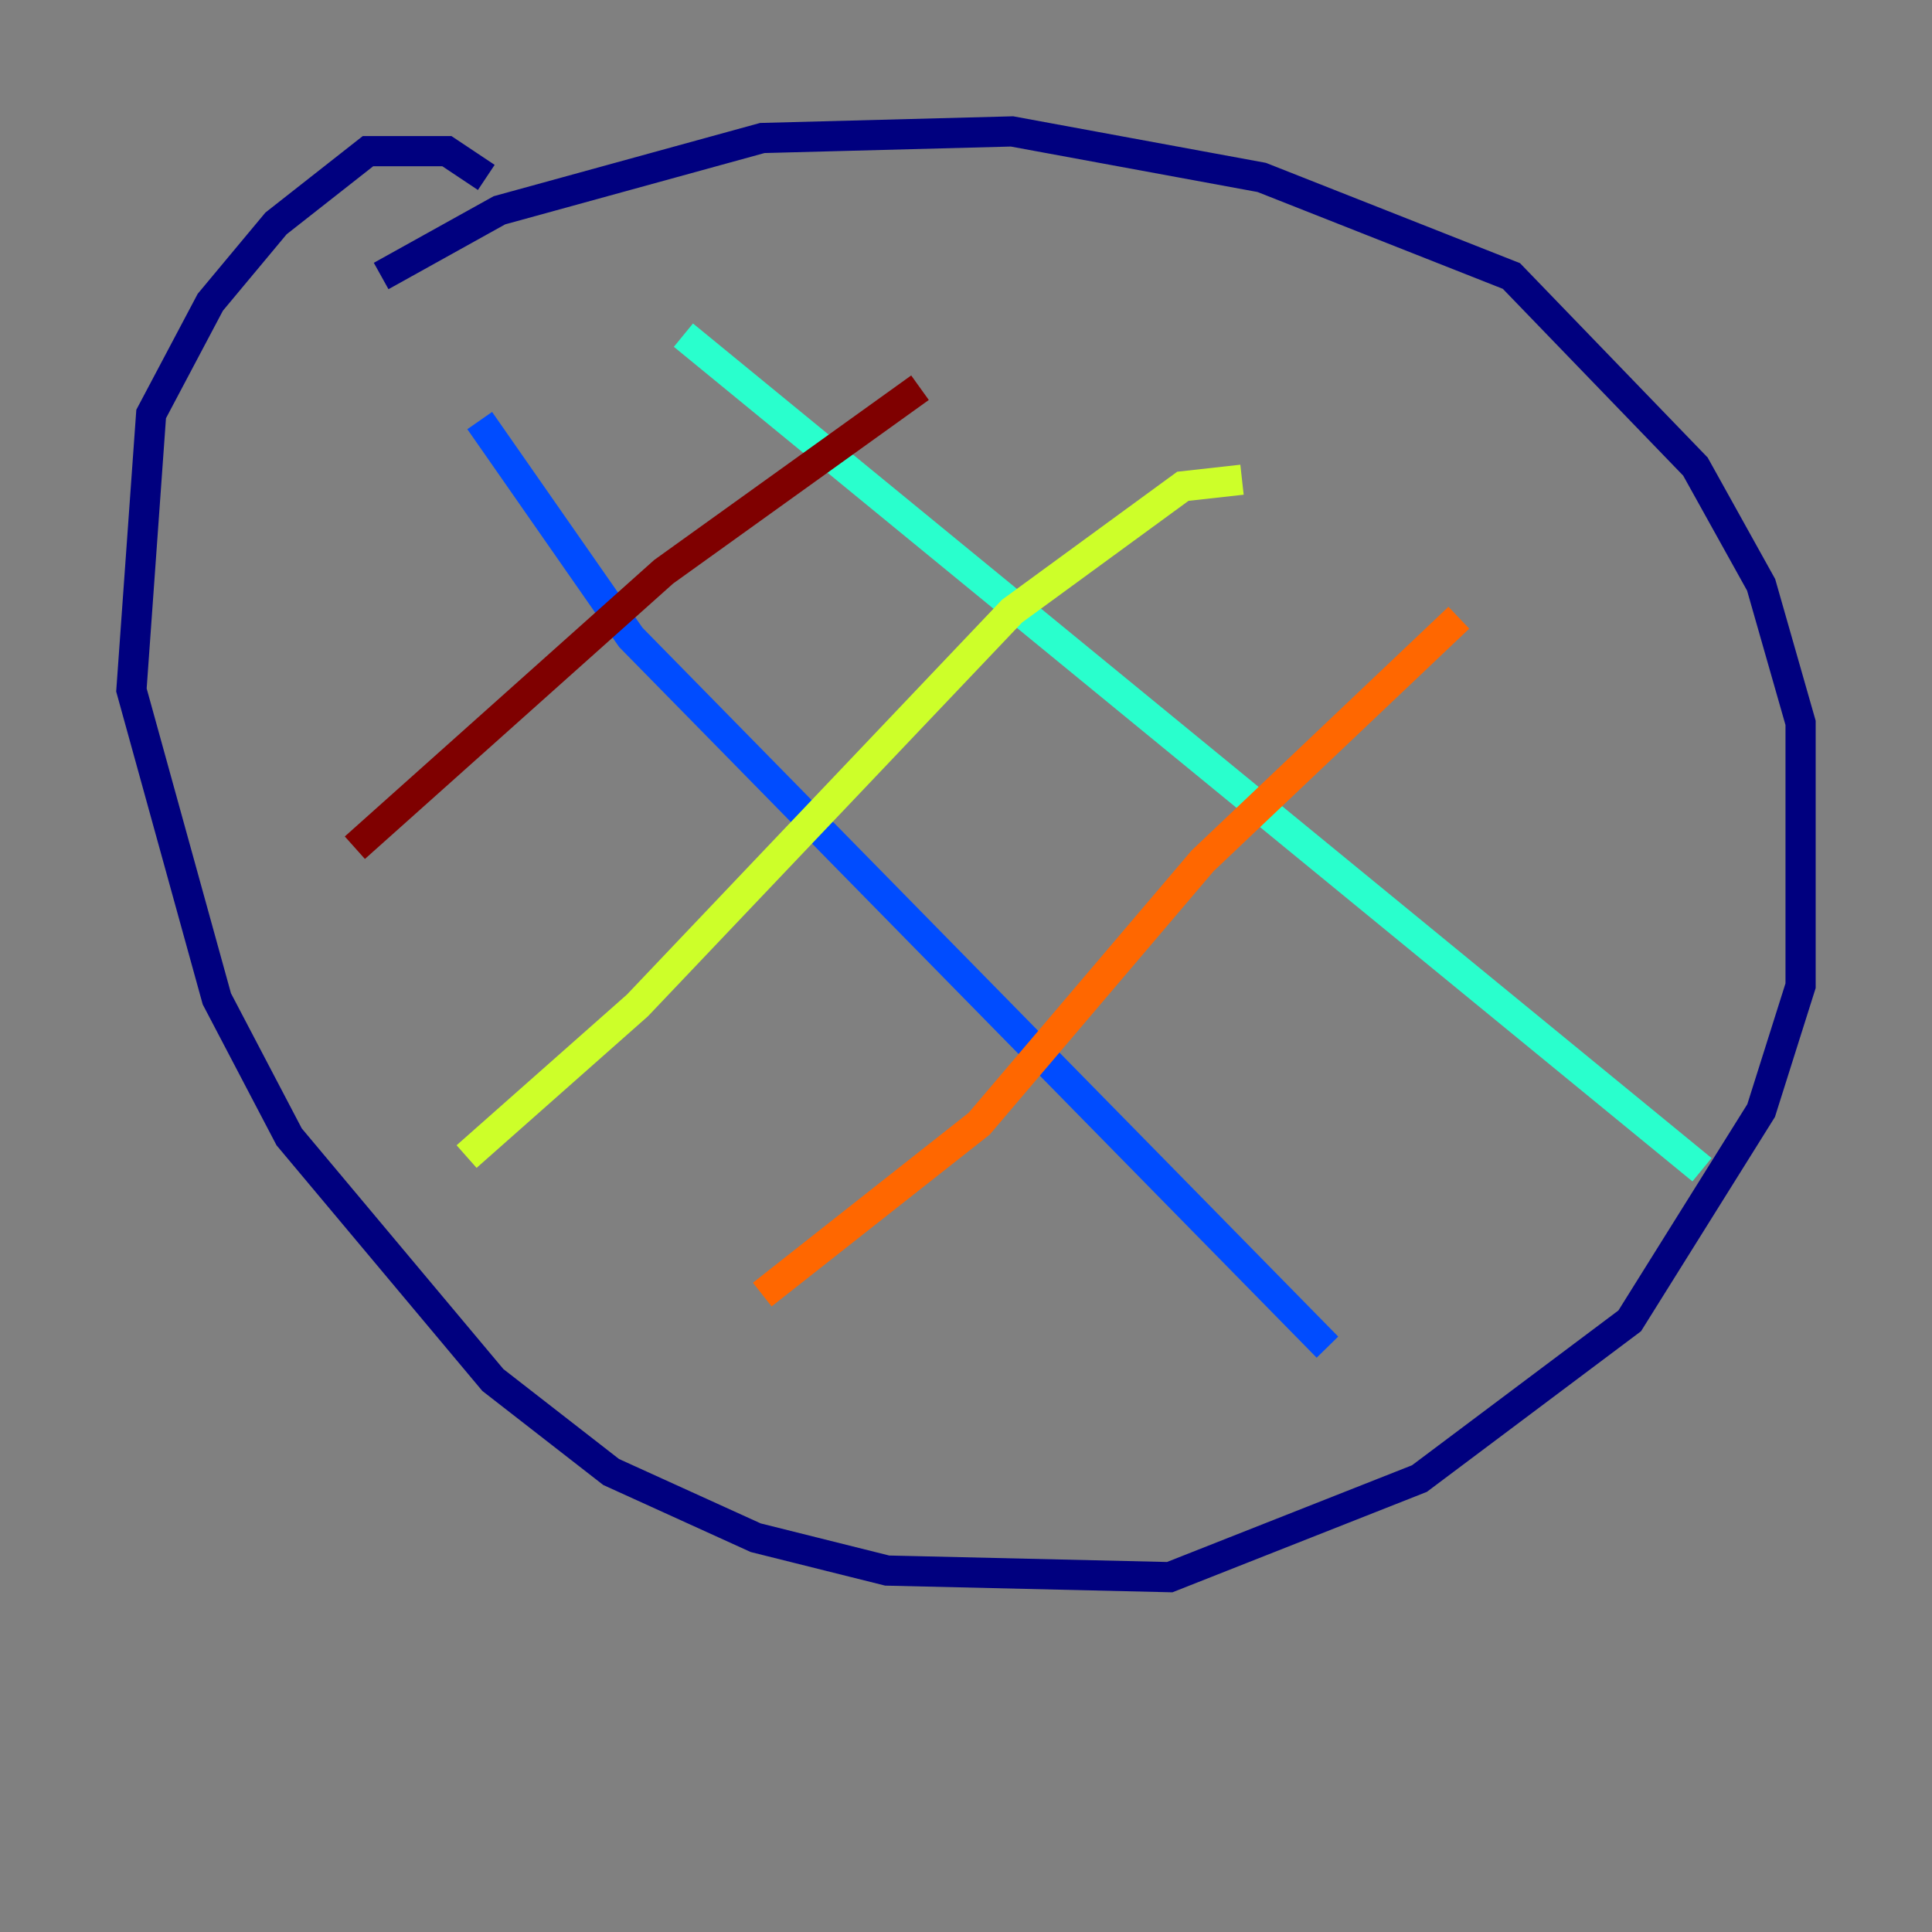 <?xml version="1.0" encoding="utf-8" ?>
<svg baseProfile="tiny" height="128" version="1.2" viewBox="0,0,128,128" width="128" xmlns="http://www.w3.org/2000/svg" xmlns:ev="http://www.w3.org/2001/xml-events" xmlns:xlink="http://www.w3.org/1999/xlink"><rect x="0" y="0" width="128" height="128" fill="#808080" stroke="none"/><defs /><polyline fill="none" points="32.218,11.755 29.605,10.014 24.381,10.014 18.286,14.803 13.932,20.027 10.014,27.429 8.707,45.714 14.367,66.177 19.157,75.32 32.653,91.429 40.49,97.524 50.068,101.878 58.776,104.054 77.497,104.49 94.041,97.959 107.973,87.51 116.68,73.578 119.293,65.306 119.293,47.891 116.68,38.748 112.326,30.912 100.136,18.286 83.592,11.755 67.048,8.707 50.503,9.143 33.088,13.932 25.252,18.286" stroke="#00007f" stroke-width="2" /><polyline fill="none" points="31.782,27.864 41.796,42.231 87.946,89.252" stroke="#004cff" stroke-width="2" /><polyline fill="none" points="45.279,22.204 112.762,77.497" stroke="#29ffcd" stroke-width="2" /><polyline fill="none" points="82.286,31.782 78.367,32.218 67.048,40.49 42.231,66.612 30.912,76.626" stroke="#cdff29" stroke-width="2" /><polyline fill="none" points="96.653,40.925 79.674,57.034 64.871,74.449 50.503,85.769" stroke="#ff6700" stroke-width="2" /><polyline fill="none" points="60.952,25.687 43.973,37.878 23.51,56.163" stroke="#7f0000" stroke-width="2" /></svg>
